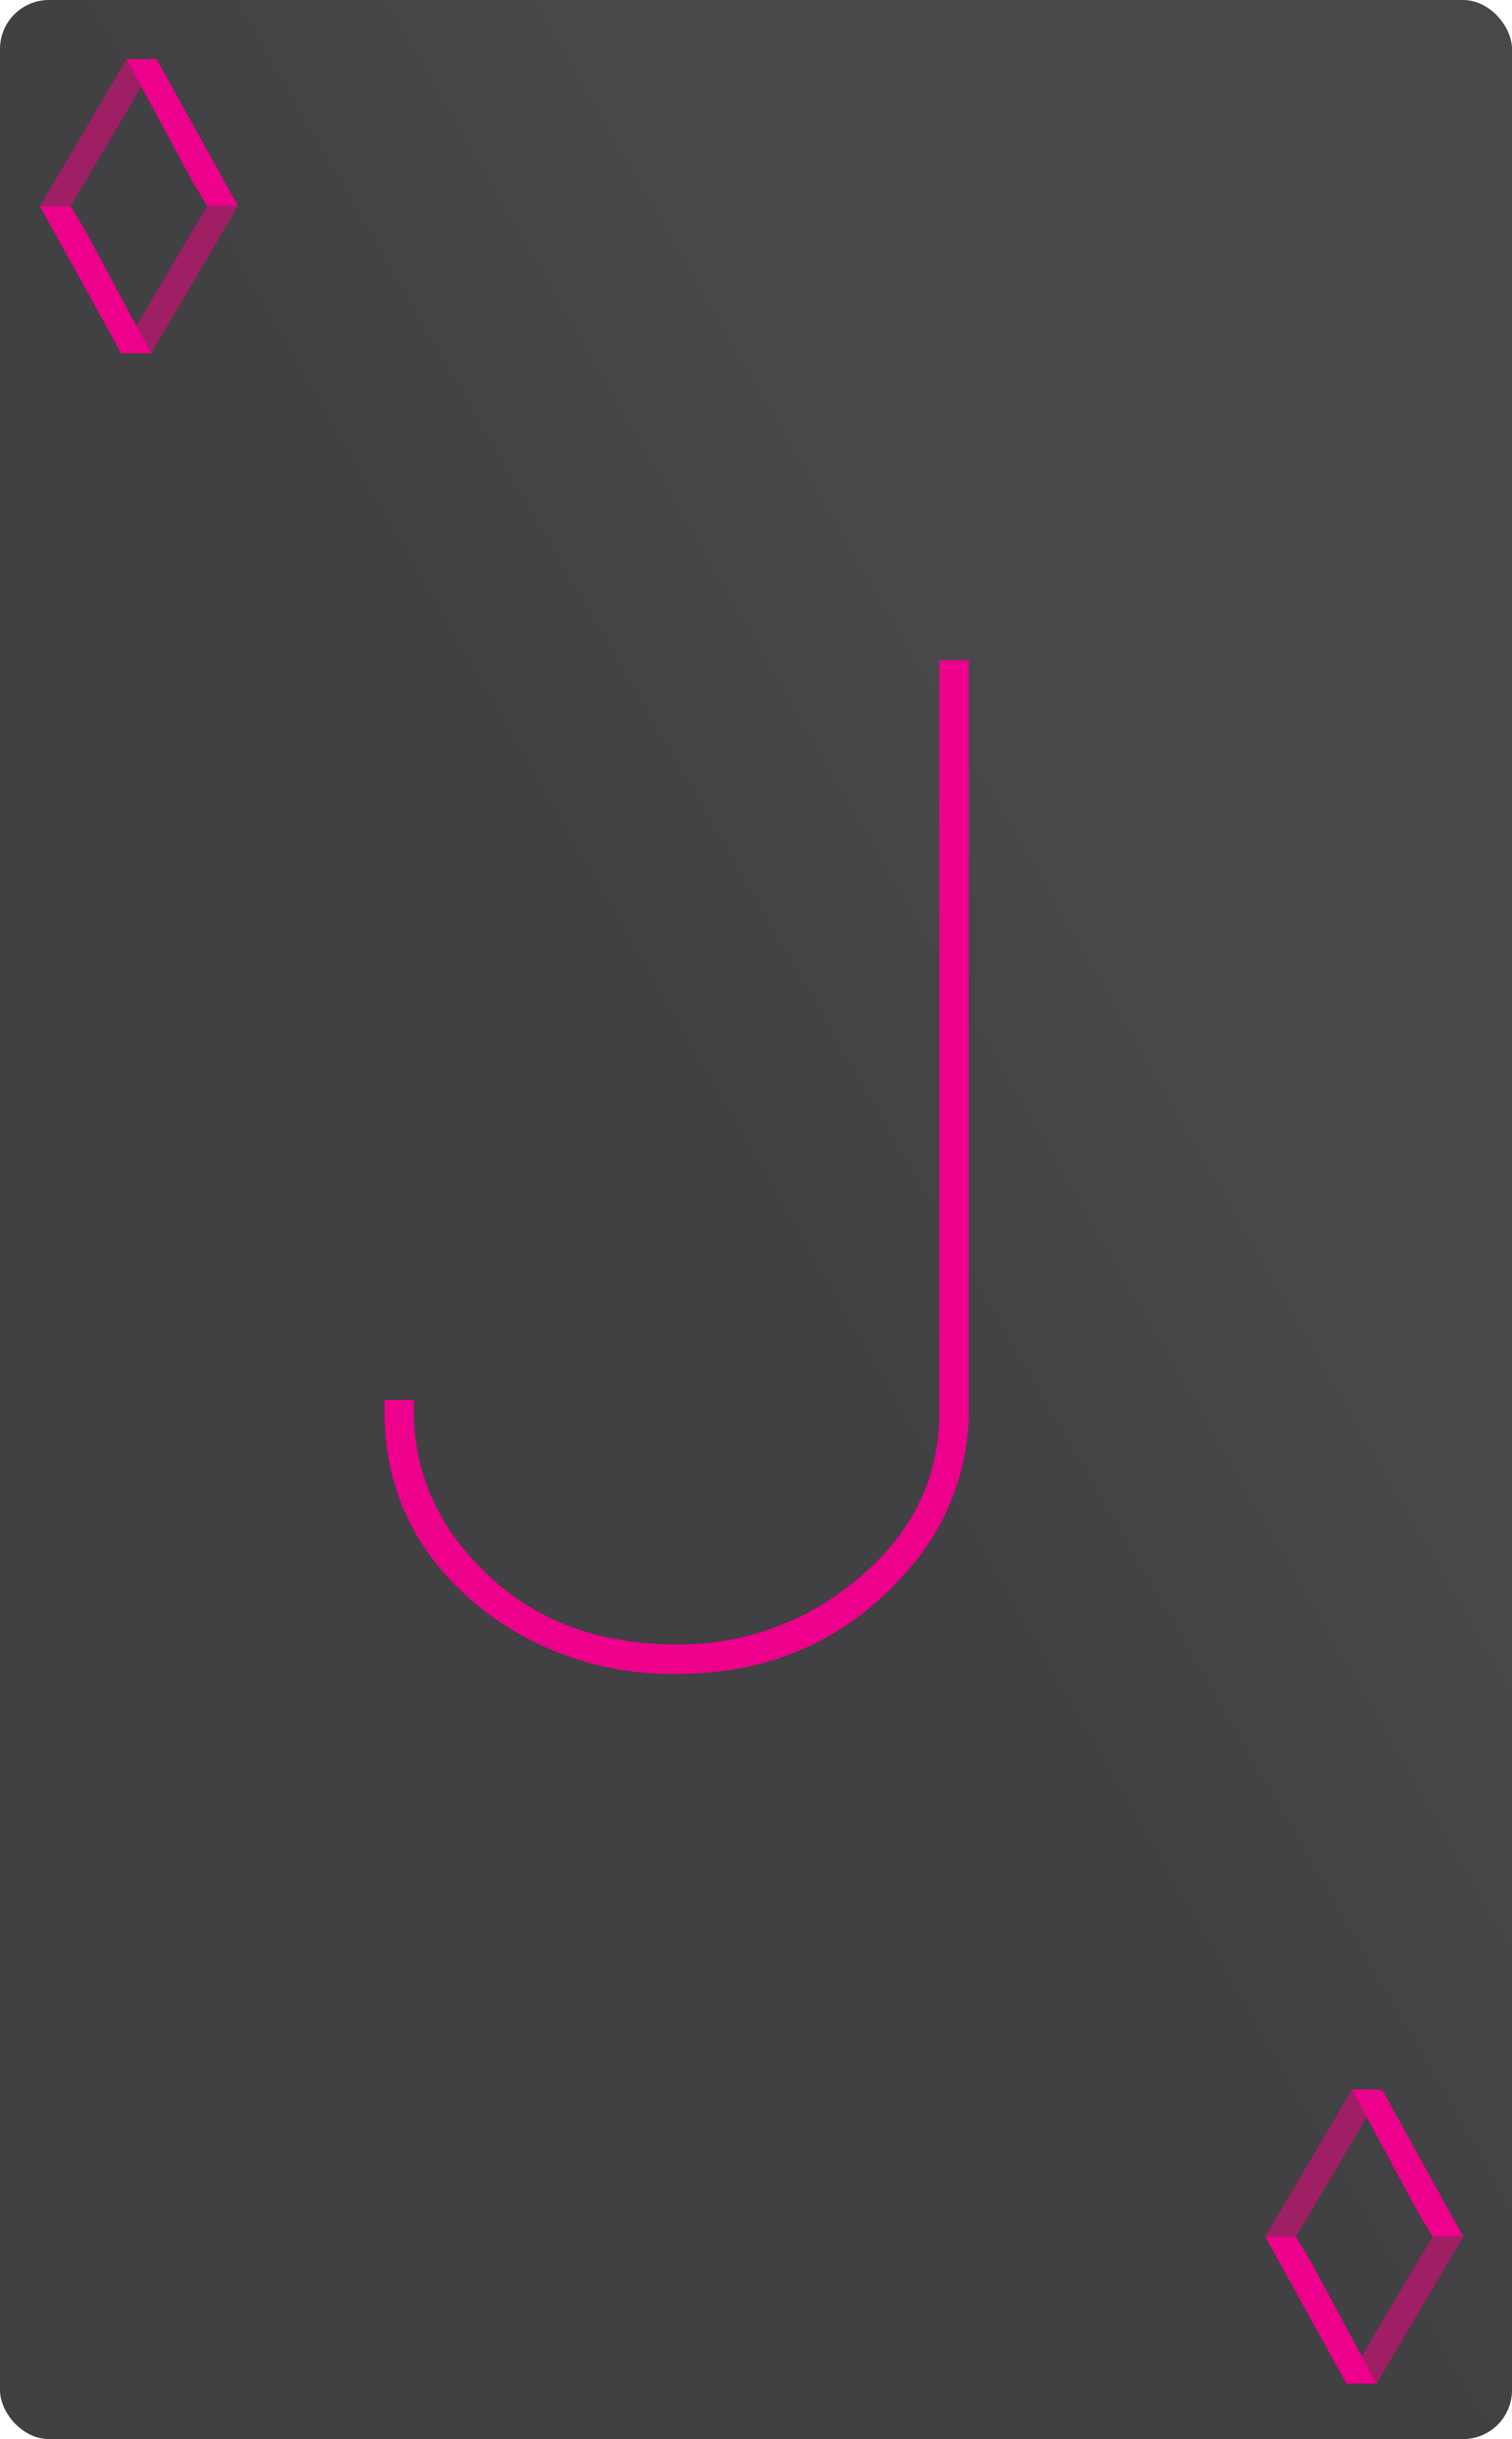 <svg xmlns="http://www.w3.org/2000/svg" xmlns:xlink="http://www.w3.org/1999/xlink" viewBox="0 0 175.75 283.46"><defs><style>.cls-1{fill:url(#linear-gradient);}.cls-2{fill:#ec008c;}.cls-3{fill:#9e1f63;}</style><linearGradient id="linear-gradient" x1="-37.6" y1="214.18" x2="213.35" y2="69.29" gradientUnits="userSpaceOnUse"><stop offset="0.5" stop-color="#414042"/><stop offset="0.68" stop-color="#48484a"/></linearGradient></defs><title>AB</title><g id="Layer_2" data-name="Layer 2"><g id="Layer_1-2" data-name="Layer 1"><rect class="cls-1" width="175.75" height="283.46" rx="5.69" ry="5.69"/><path class="cls-2" d="M109.22,76.74h3.39v87.65a28.12,28.12,0,0,1-7.47,18.54q-10.35,11.61-26.48,11.61a35.87,35.87,0,0,1-22.08-7.11q-11.71-9-11.88-23v-1.73h3.4v1.73a24.92,24.92,0,0,0,6.11,15.94q9,10.74,24.45,10.74a31.94,31.94,0,0,0,19.52-6.41q10.88-8.13,11-20.27V76.74Z"/><polygon class="cls-3" points="14.71 6.87 18.33 6.87 9.99 20.97 8.2 23.95 4.63 23.95 14.71 6.87"/><polygon class="cls-3" points="17.58 41.05 13.97 41.05 22.3 26.94 24.1 23.95 27.67 23.95 17.58 41.05"/><polygon class="cls-2" points="14.08 41.05 17.57 41.05 9.99 26.94 8.2 23.95 4.63 23.95 14.08 41.05"/><polygon class="cls-2" points="18.21 6.87 14.72 6.87 22.3 20.97 24.1 23.95 27.67 23.95 18.21 6.87"/><polygon class="cls-3" points="157.14 242.84 160.76 242.84 152.42 256.95 150.62 259.93 147.06 259.93 157.14 242.84"/><polygon class="cls-3" points="160.01 277.02 156.39 277.02 164.73 262.92 166.53 259.93 170.09 259.93 160.01 277.02"/><polygon class="cls-2" points="156.51 277.02 160 277.02 152.42 262.92 150.62 259.93 147.06 259.93 156.51 277.02"/><polygon class="cls-2" points="160.64 242.84 157.15 242.84 164.73 256.95 166.53 259.93 170.09 259.93 160.64 242.84"/></g></g></svg>